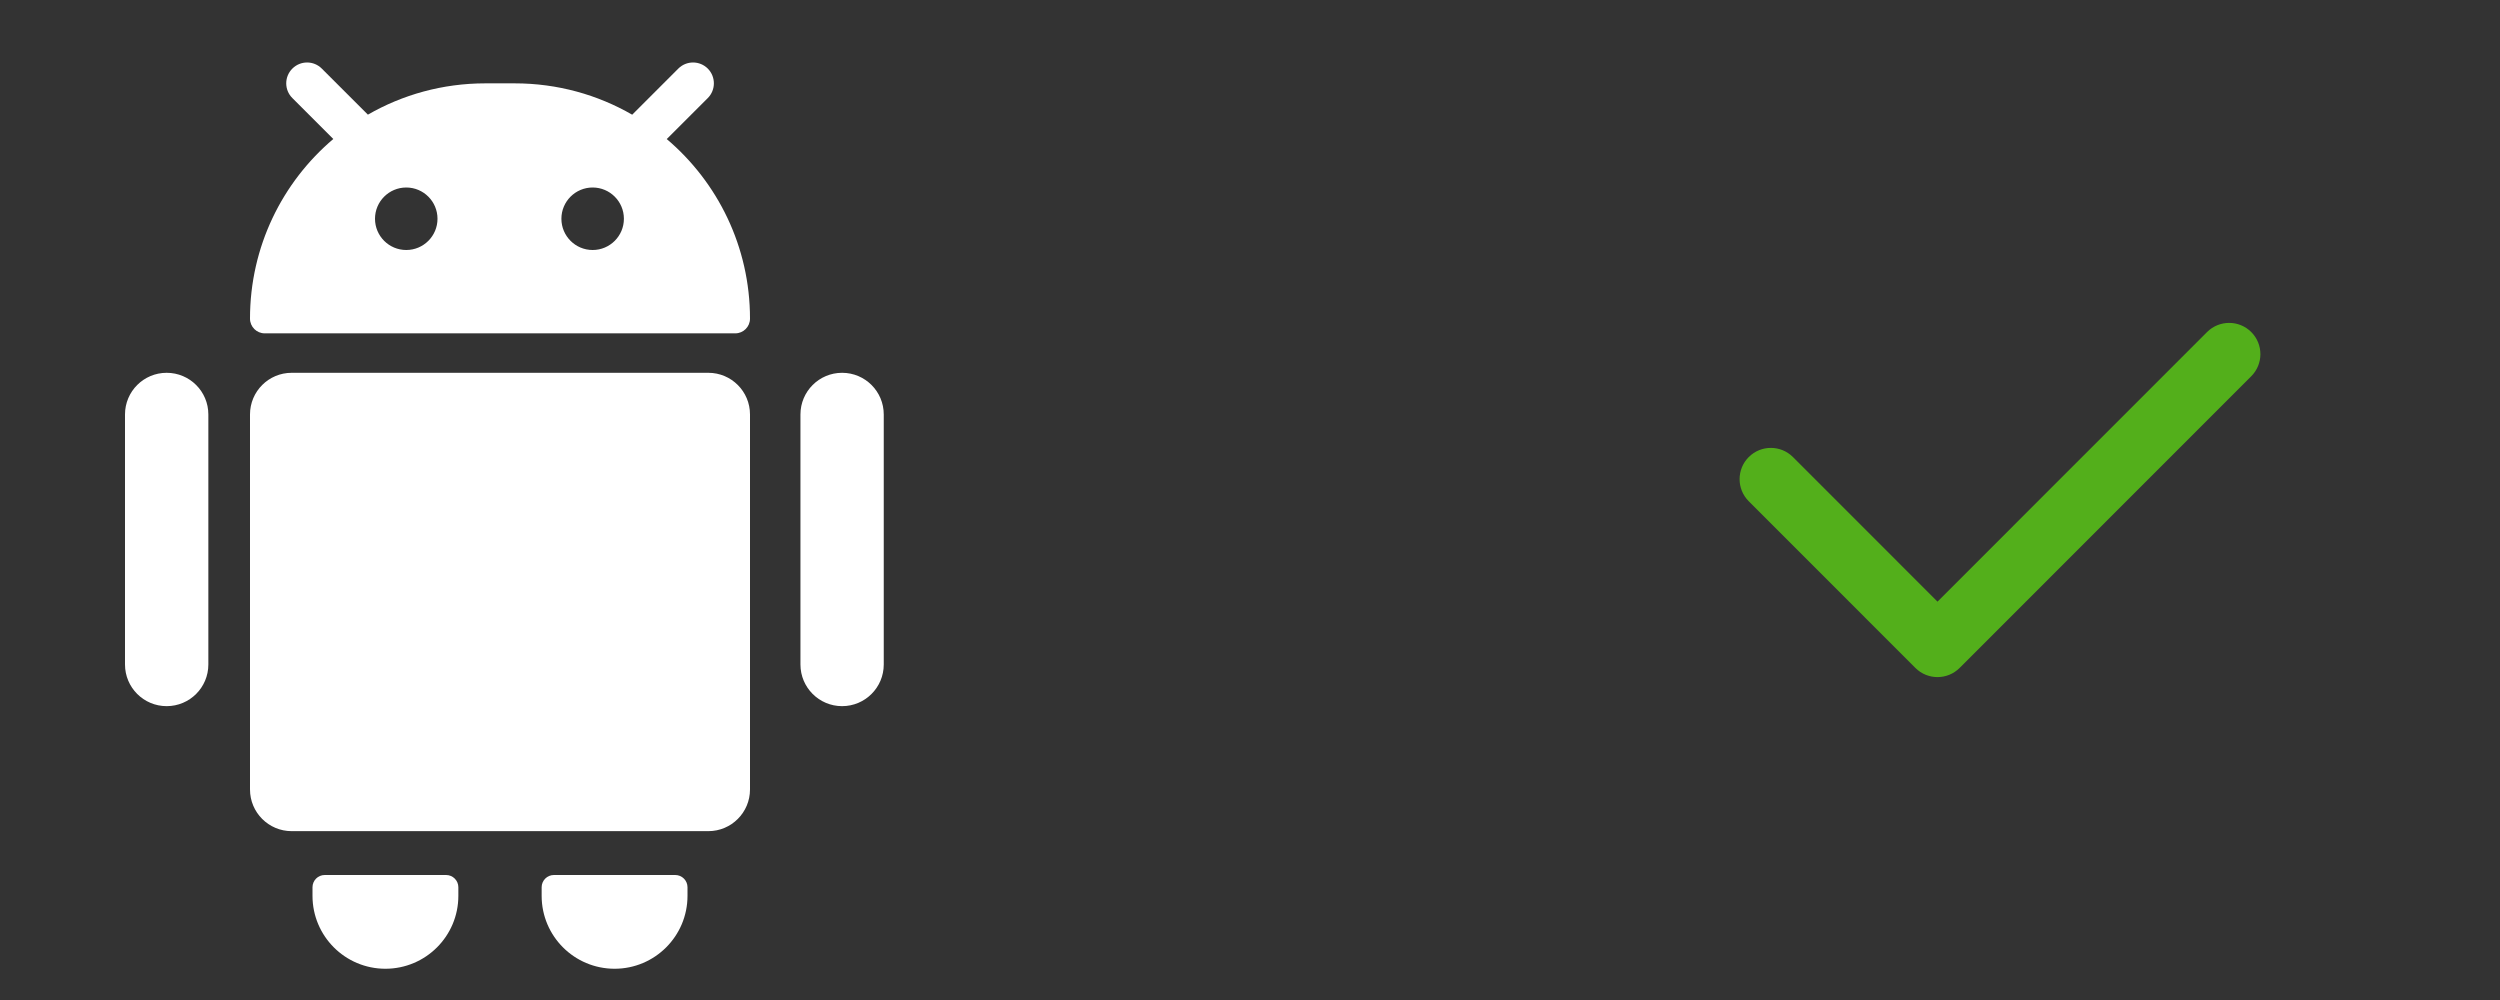 <svg width="50" height="20" viewBox="0 0 50 20" fill="none" xmlns="http://www.w3.org/2000/svg">
<rect x="0" y="0" width="50" height="20" fill="#333333" stroke="none"/>
<path fill-rule="evenodd" clip-rule="evenodd" d="M5.847 1.372C6.01 1.209 6.274 1.209 6.436 1.372L7.358 2.293C8.049 1.895 8.851 1.667 9.706 1.667H10.294C11.15 1.667 11.953 1.895 12.644 2.294L13.566 1.372C13.729 1.209 13.993 1.209 14.156 1.372C14.318 1.535 14.318 1.799 14.156 1.961L13.335 2.781C14.354 3.645 15 4.933 15 6.373C15 6.535 14.868 6.667 14.706 6.667H5.294C5.132 6.667 5 6.535 5 6.373C5 4.932 5.647 3.643 6.666 2.78L5.847 1.961C5.684 1.799 5.684 1.535 5.847 1.372ZM8.75 4.375C8.75 4.72 8.47 5 8.125 5C7.78 5 7.5 4.72 7.5 4.375C7.5 4.03 7.78 3.75 8.125 3.75C8.47 3.75 8.75 4.03 8.75 4.375ZM11.853 5C12.198 5 12.478 4.72 12.478 4.375C12.478 4.03 12.198 3.75 11.853 3.75C11.508 3.75 11.228 4.03 11.228 4.375C11.228 4.72 11.508 5 11.853 5Z" fill="white"/>
<path d="M3.333 7.456C2.873 7.456 2.5 7.829 2.5 8.289V13.29C2.5 13.75 2.873 14.123 3.333 14.123C3.794 14.123 4.167 13.75 4.167 13.29V8.289C4.167 7.829 3.794 7.456 3.333 7.456Z" fill="white"/>
<path d="M5.833 7.456C5.373 7.456 5 7.829 5 8.289V15.79C5 16.25 5.373 16.623 5.833 16.623H14.167C14.627 16.623 15 16.25 15 15.79V8.289C15 7.829 14.627 7.456 14.167 7.456H5.833Z" fill="white"/>
<path d="M16.009 8.289C16.009 7.829 16.382 7.456 16.842 7.456C17.302 7.456 17.675 7.829 17.675 8.289V13.29C17.675 13.75 17.302 14.123 16.842 14.123C16.382 14.123 16.009 13.75 16.009 13.29V8.289Z" fill="white"/>
<path d="M6.495 17.5C6.359 17.5 6.25 17.61 6.25 17.745V17.917C6.25 18.722 6.903 19.375 7.708 19.375C8.514 19.375 9.167 18.722 9.167 17.917V17.745C9.167 17.61 9.057 17.5 8.922 17.5H6.495Z" fill="white"/>
<path d="M10.833 17.745C10.833 17.61 10.943 17.5 11.078 17.5H13.505C13.64 17.5 13.75 17.61 13.75 17.745V17.917C13.75 18.722 13.097 19.375 12.292 19.375C11.486 19.375 10.833 18.722 10.833 17.917V17.745Z" fill="white"/>
<path fill-rule="evenodd" clip-rule="evenodd" d="M45.025 6.641C45.269 6.885 45.269 7.281 45.025 7.525L39.192 13.359C38.948 13.603 38.552 13.603 38.308 13.359L34.975 10.025C34.731 9.781 34.731 9.385 34.975 9.141C35.219 8.897 35.615 8.897 35.859 9.141L38.75 12.033L44.141 6.641C44.386 6.397 44.781 6.397 45.025 6.641Z" fill="#53AF1B"/>
</svg>

